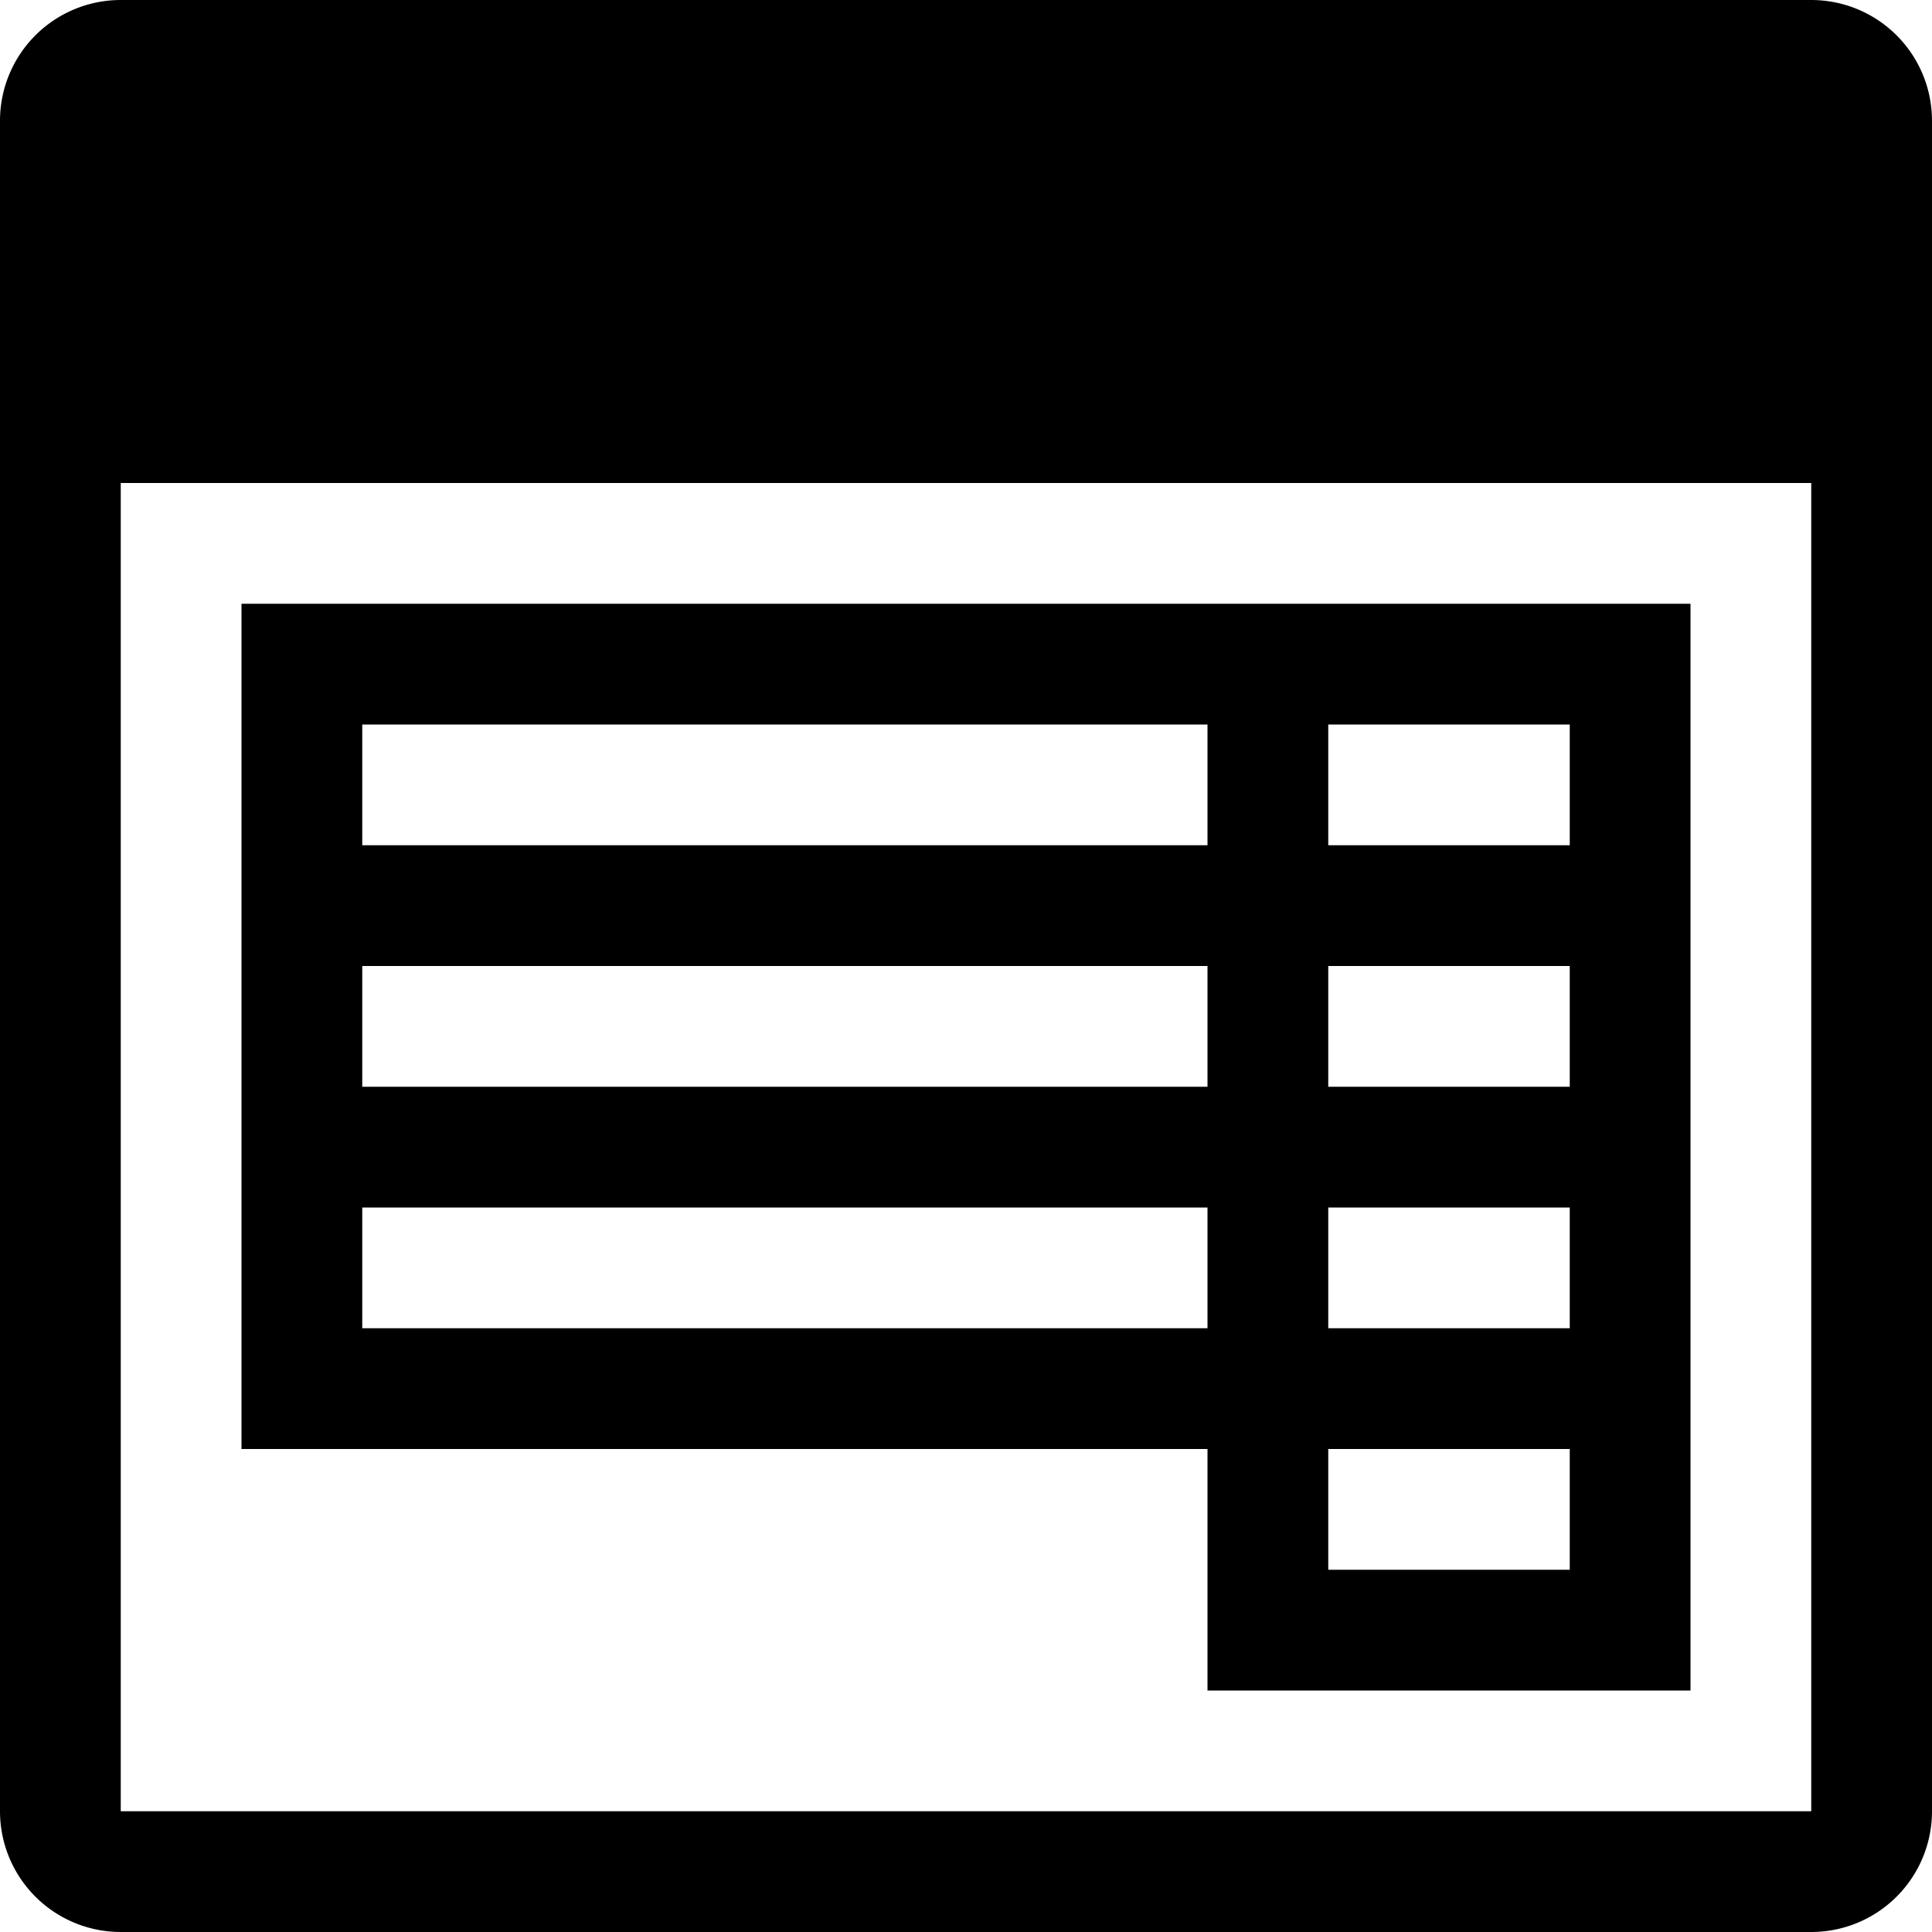 <svg xmlns="http://www.w3.org/2000/svg" viewBox="0 0 16 16"><defs><path id="a" d="M15 0H1a1 1 0 0 0-1 1v14a1 1 0 0 0 1 1h14a1 1 0 0 0 1-1V1a1 1 0 0 0-1-1M1 15V4h14v11ZM11 5H2v7h8v2h4V5zM3 6h7v1H3Zm0 2h7v1H3Zm0 3v-1h7v1Zm10 2h-2v-1h2Zm0-2h-2v-1h2Zm0-2h-2V8h2Zm0-2h-2V6h2Z"/></defs><view id="enabled" viewBox="0 0 16 16"/><use href="#a" style="--e:#39b54a"/><view id="hover" viewBox="16 0 16 16"/><use x="16" href="#a" style="--e:#79cc81"/><view id="active" viewBox="32 0 16 16"/><use x="32" href="#a" style="--e:#2fa640"/><view id="disabled" viewBox="48 0 16 16"/><use x="48" href="#a" style="--e:#3e3f42"/></svg>